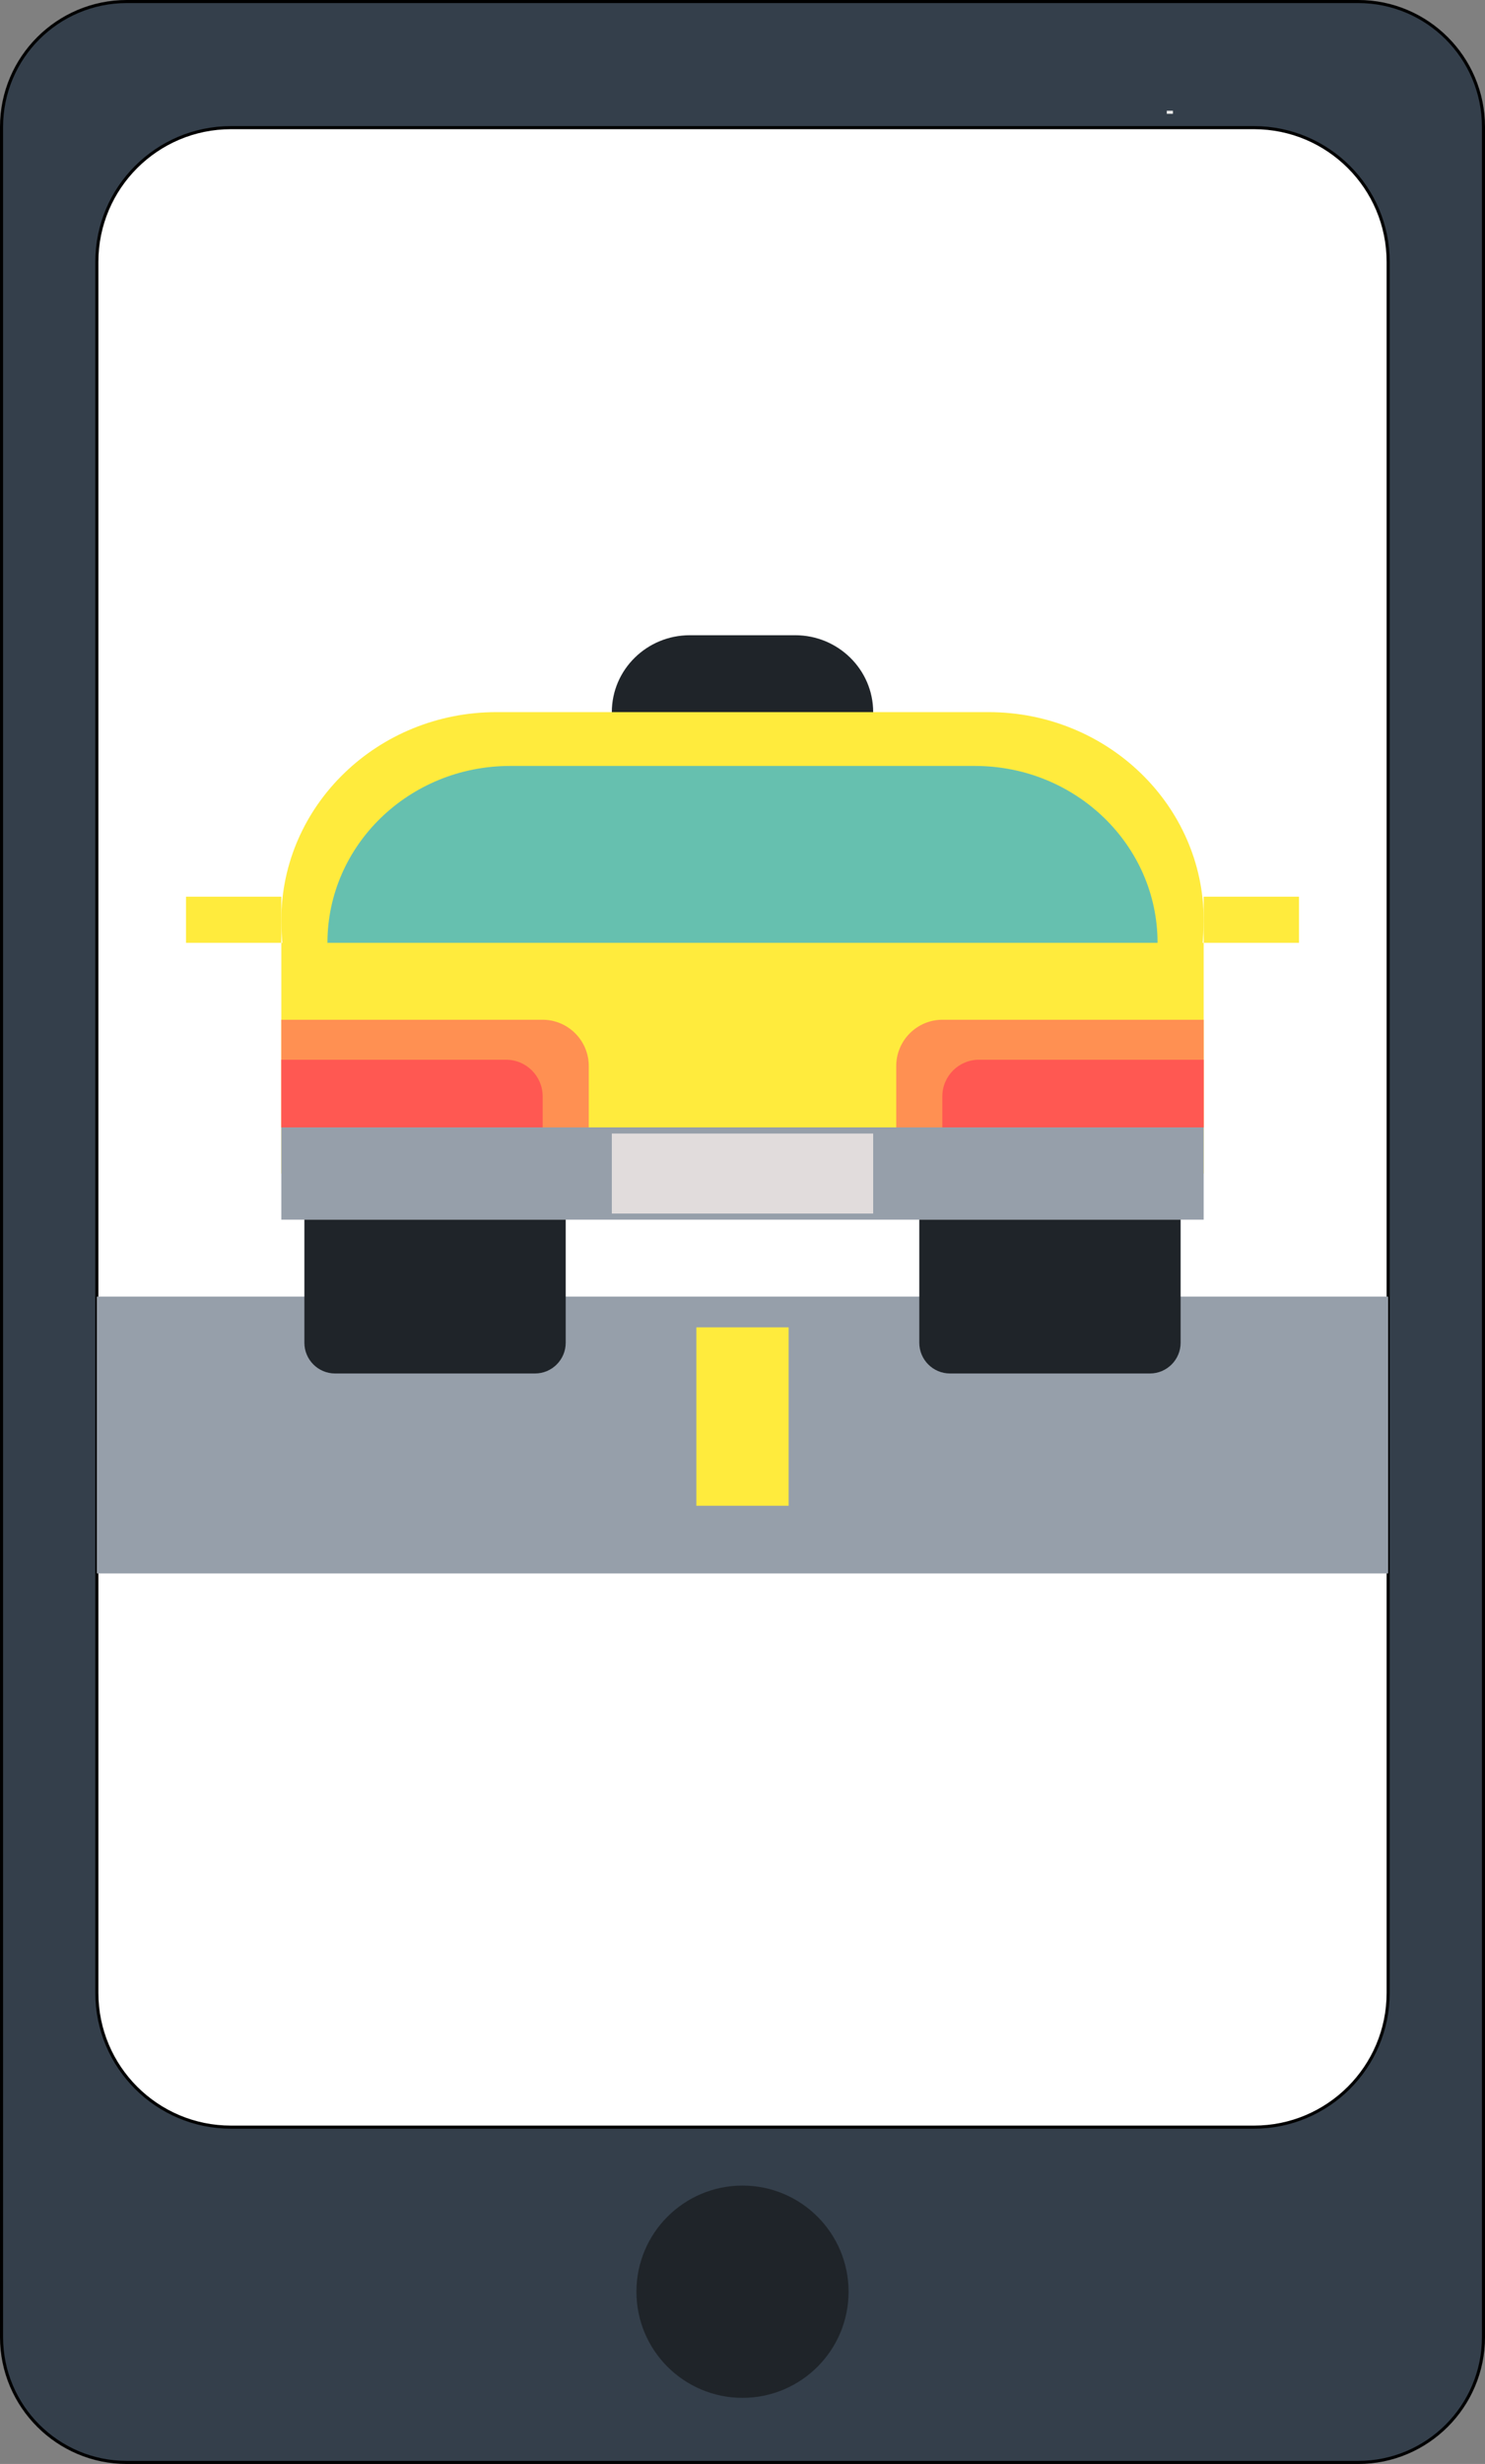 <?xml version="1.0" standalone="no"?><!-- Generator: Gravit.io --><svg xmlns="http://www.w3.org/2000/svg" xmlns:xlink="http://www.w3.org/1999/xlink" style="isolation:isolate" viewBox="-0.5 -0.5 483 801" width="483" height="801"><rect x="-0.5" y="-0.5" width="483" height="801" fill="#808080" stroke="none"/><path d="M 40.751 0 L 441.249 0 C 463.74 0 482 18.26 482 40.751 L 482 759.249 C 482 781.74 463.74 800 441.249 800 L 40.751 800 C 18.26 800 0 781.74 0 759.249 L 0 40.751 C 0 18.26 18.26 0 40.751 0 Z" style="stroke:none;fill:#343F4B;stroke-miterlimit:10;"/><path d="M 40.751 0 L 441.249 0 C 463.74 0 482 18.26 482 40.751 L 482 759.249 C 482 781.74 463.74 800 441.249 800 L 40.751 800 C 18.26 800 0 781.74 0 759.249 L 0 40.751 C 0 18.26 18.26 0 40.751 0 Z" style="fill:none;stroke:#000000;stroke-width:1;stroke-linecap:square;stroke-linejoin:bevel;stroke-miterlimit:2;"/><path d="M 74.624 41 L 407.376 41 C 431.453 41 451 60.547 451 84.624 L 451 647.376 C 451 671.453 431.453 691 407.376 691 L 74.624 691 C 50.547 691 31 671.453 31 647.376 L 31 84.624 C 31 60.547 50.547 41 74.624 41 Z" style="stroke:none;fill:#FFFFFF;stroke-linecap:square;stroke-linejoin:bevel;stroke-miterlimit:2;"/><path d="M 74.624 41 L 407.376 41 C 431.453 41 451 60.547 451 84.624 L 451 647.376 C 451 671.453 431.453 691 407.376 691 L 74.624 691 C 50.547 691 31 671.453 31 647.376 L 31 84.624 C 31 60.547 50.547 41 74.624 41 Z" style="fill:none;stroke:#000000;stroke-width:1;stroke-linecap:round;stroke-linejoin:round;stroke-miterlimit:2;"/><rect x="379" y="35.5" width="2" height="1" transform="matrix(1,0,0,1,0,0)" fill="rgb(235,235,235)"/><circle vector-effect="non-scaling-stroke" cx="241" cy="744.5" r="34.5" fill="rgb(31,36,41)"/><path d="M 223.873 206 L 258.127 206 C 272.131 206 283.5 217.202 283.5 231 L 283.5 231 C 283.5 244.798 272.131 256 258.127 256 L 223.873 256 C 209.869 256 198.5 244.798 198.5 231 L 198.5 231 C 198.5 217.202 209.869 206 223.873 206 Z" style="stroke:none;fill:#1F2429;stroke-linecap:round;stroke-linejoin:round;stroke-miterlimit:2;"/><path d="M 161 231 L 321 231 C 359.634 231 391 261.283 391 298.582 L 391 298.582 C 391 344.07 352.749 381 305.634 381 L 176.366 381 C 129.251 381 91 344.07 91 298.582 L 91 298.582 C 91 261.283 122.366 231 161 231 Z" style="stroke:none;fill:#FFEB3D;stroke-linecap:round;stroke-linejoin:round;stroke-miterlimit:2;"/><g style="mix-blend-mode:normal;" opacity="0.6"><path d="M 165.375 248.5 L 316.625 248.5 C 349.395 248.5 376 274.265 376 306 L 376 306 C 376 337.735 349.395 363.5 316.625 363.5 L 165.375 363.5 C 132.605 363.5 106 337.735 106 306 L 106 306 C 106 274.265 132.605 248.5 165.375 248.5 Z" style="stroke:none;fill:#00A4FC;stroke-miterlimit:10;"/></g><rect x="91" y="306" width="300" height="75" transform="matrix(1,0,0,1,0,0)" fill="rgb(255,235,61)"/><rect x="91" y="366" width="300" height="30" transform="matrix(1,0,0,1,0,0)" fill="rgb(150,159,170)"/><rect x="31" y="421" width="420" height="90" transform="matrix(1,0,0,1,0,0)" fill="rgb(150,159,170)"/><path d="M 91 331 L 175.942 331 C 184.253 331 191 337.747 191 346.058 L 191 366 L 91 366 L 91 331 Z" style="stroke:none;fill:#FF9052;stroke-linecap:round;stroke-linejoin:round;stroke-miterlimit:2;"/><path d="M 91 344 L 164.09 344 C 170.663 344 176 349.337 176 355.91 L 176 366 C 176 366 176 366 176 366 L 91 366 C 91 366 91 366 91 366 L 91 344 C 91 344 91 344 91 344 Z" style="stroke:none;fill:#FF5852;stroke-linecap:round;stroke-linejoin:round;stroke-miterlimit:2;"/><path d="M 60 291 L 91 291 L 91 306 L 91 306 L 60 306 L 60 306 L 60 291 L 60 291 Z" style="stroke:none;fill:#FFEB3D;stroke-linecap:round;stroke-linejoin:round;stroke-miterlimit:2;"/><path d="M 391 291 L 422 291 L 422 306 L 391 306 L 391 291 Z" style="stroke:none;fill:#FFEB3D;stroke-linecap:round;stroke-linejoin:round;stroke-miterlimit:2;"/><path d="M 391 331 L 306.058 331 C 297.747 331 291 337.747 291 346.058 L 291 366 L 391 366 L 391 331 Z" style="stroke:none;fill:#FF9052;stroke-linecap:round;stroke-linejoin:round;stroke-miterlimit:2;"/><path d="M 391 344 L 317.91 344 C 311.337 344 306 349.337 306 355.91 L 306 366 C 306 366 306 366 306 366 L 391 366 C 391 366 391 366 391 366 L 391 344 C 391 344 391 344 391 344 Z" style="stroke:none;fill:#FF5852;stroke-linecap:round;stroke-linejoin:round;stroke-miterlimit:2;"/><path d="M 98.5 396 L 183.5 396 L 183.5 436 C 183.5 441.519 179.019 446 173.5 446 L 108.5 446 C 102.981 446 98.5 441.519 98.5 436 L 98.5 396 Z" style="stroke:none;fill:#1F2429;stroke-linecap:round;stroke-linejoin:round;stroke-miterlimit:2;"/><path d="M 298.5 396 L 383.5 396 L 383.5 436 C 383.5 441.519 379.019 446 373.5 446 L 308.5 446 C 302.981 446 298.5 441.519 298.5 436 L 298.5 396 Z" style="stroke:none;fill:#1F2429;stroke-linecap:round;stroke-linejoin:round;stroke-miterlimit:2;"/><rect x="198.5" y="368" width="85" height="26" transform="matrix(1,0,0,1,0,0)" fill="rgb(225,220,220)"/><rect x="226" y="431" width="30" height="58" transform="matrix(1,0,0,1,0,0)" fill="rgb(255,235,61)"/></svg>